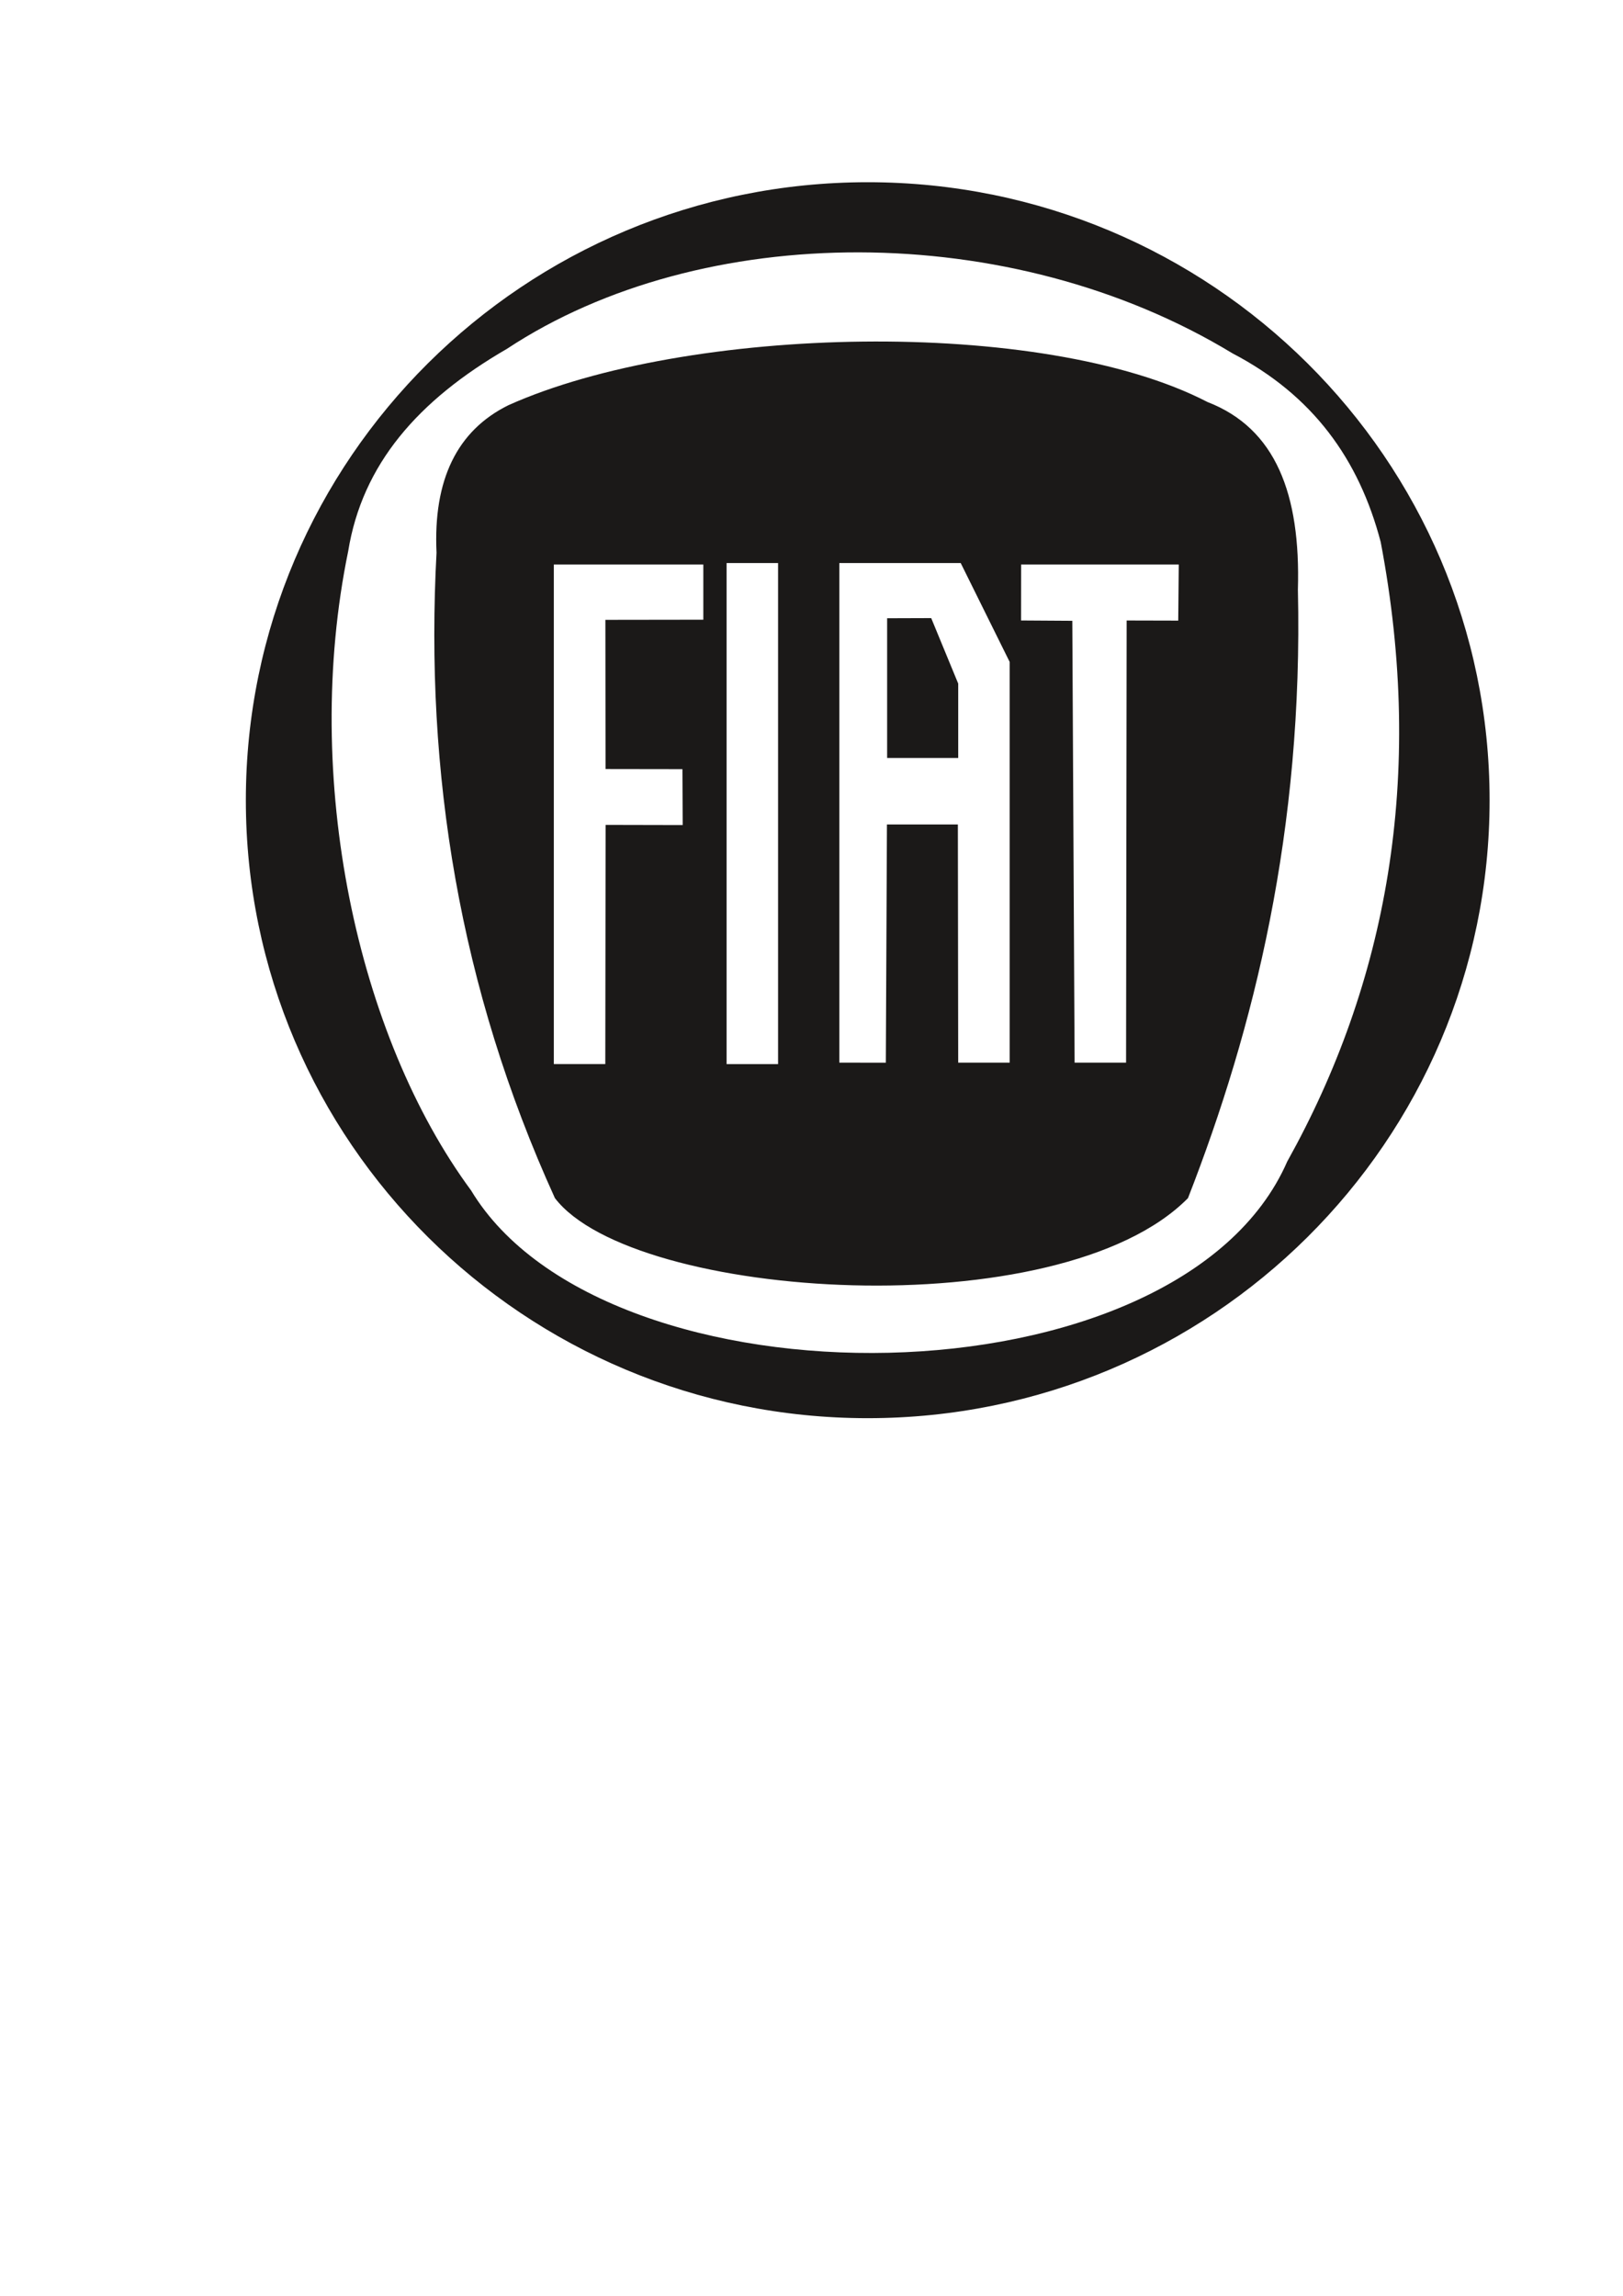 <?xml version="1.0" encoding="UTF-8" standalone="no"?>
<svg
   xmlns:dc="http://purl.org/dc/elements/1.1/"
   xmlns:cc="http://creativecommons.org/ns#"
   xmlns:rdf="http://www.w3.org/1999/02/22-rdf-syntax-ns#"
   xmlns:svg="http://www.w3.org/2000/svg"
   xmlns="http://www.w3.org/2000/svg"
   viewBox="0 0 595.276 841.89"
   id="svg2"
   height="841.89"
   width="595.276"
   version="1.1">
  <defs
     id="defs8" />
  <path
     id="path4"
     style="fill:#1b1918;fill-rule:evenodd"
     d="m 203.131,207.012 54.831,0 0,20.237 -35.925,0.05 0.06,54.709 28.201,0.042 0.094,20.502 -28.272,-0.061 -0.115,87.716 -18.875,0 0,-183.195 z m 63.37,-0.532 18.877,0 0,183.728 -18.877,0 0,-183.728 z m 103.819,183.195 -18.877,0 -0.122,-87.342 -26.014,-0.004 -0.407,87.363 -17.052,-0.017 0,-183.195 44.518,0 17.954,36.255 0,146.939 z m -18.872,-111.724 -26.071,0 0,-51.234 16.168,-0.053 9.903,24.017 0,27.27 z m 23.072,-70.938 57.822,0 -0.197,20.571 -18.917,-0.046 -0.212,162.138 -18.876,0 -0.842,-162.026 -18.803,-0.119 0.024,-20.517 z M 318.258,520.055 C 192.31,520.055 90.171,418.573 90.171,293.437 90.171,168.303 192.31,66.822 318.258,66.822 c 125.948,0 228.087,101.481 228.087,226.616 0,125.136 -102.139,226.617 -228.087,226.617 z M 127.703,202.156 c 5.159,-31.846 25.53,-55.313 58.222,-74.23 71.37,-47.099 184.629,-47.808 266.138,1.658 29.427,15.349 46.384,38.797 54.343,69.186 16.445,86.414 2.115,161.897 -34.283,227.173 -39.737,90.958 -249.945,92.504 -299.328,10.617 -41.83,-56.693 -62.212,-151.202 -45.093,-234.405 z m 308.02,237.204 c -47.088,47.738 -203.493,37.488 -232.195,0 -35.115,-77.172 -47.741,-156.217 -43.423,-236.677 -1.25,-26.741 7.527,-44.766 26.332,-54.073 65.304,-29.318 195.889,-32.54 256.459,-1.18 25.008,9.672 34.163,33.751 33.14,68.834 2.006,88.029 -16.007,160.808 -40.313,223.096 z" />
</svg>
